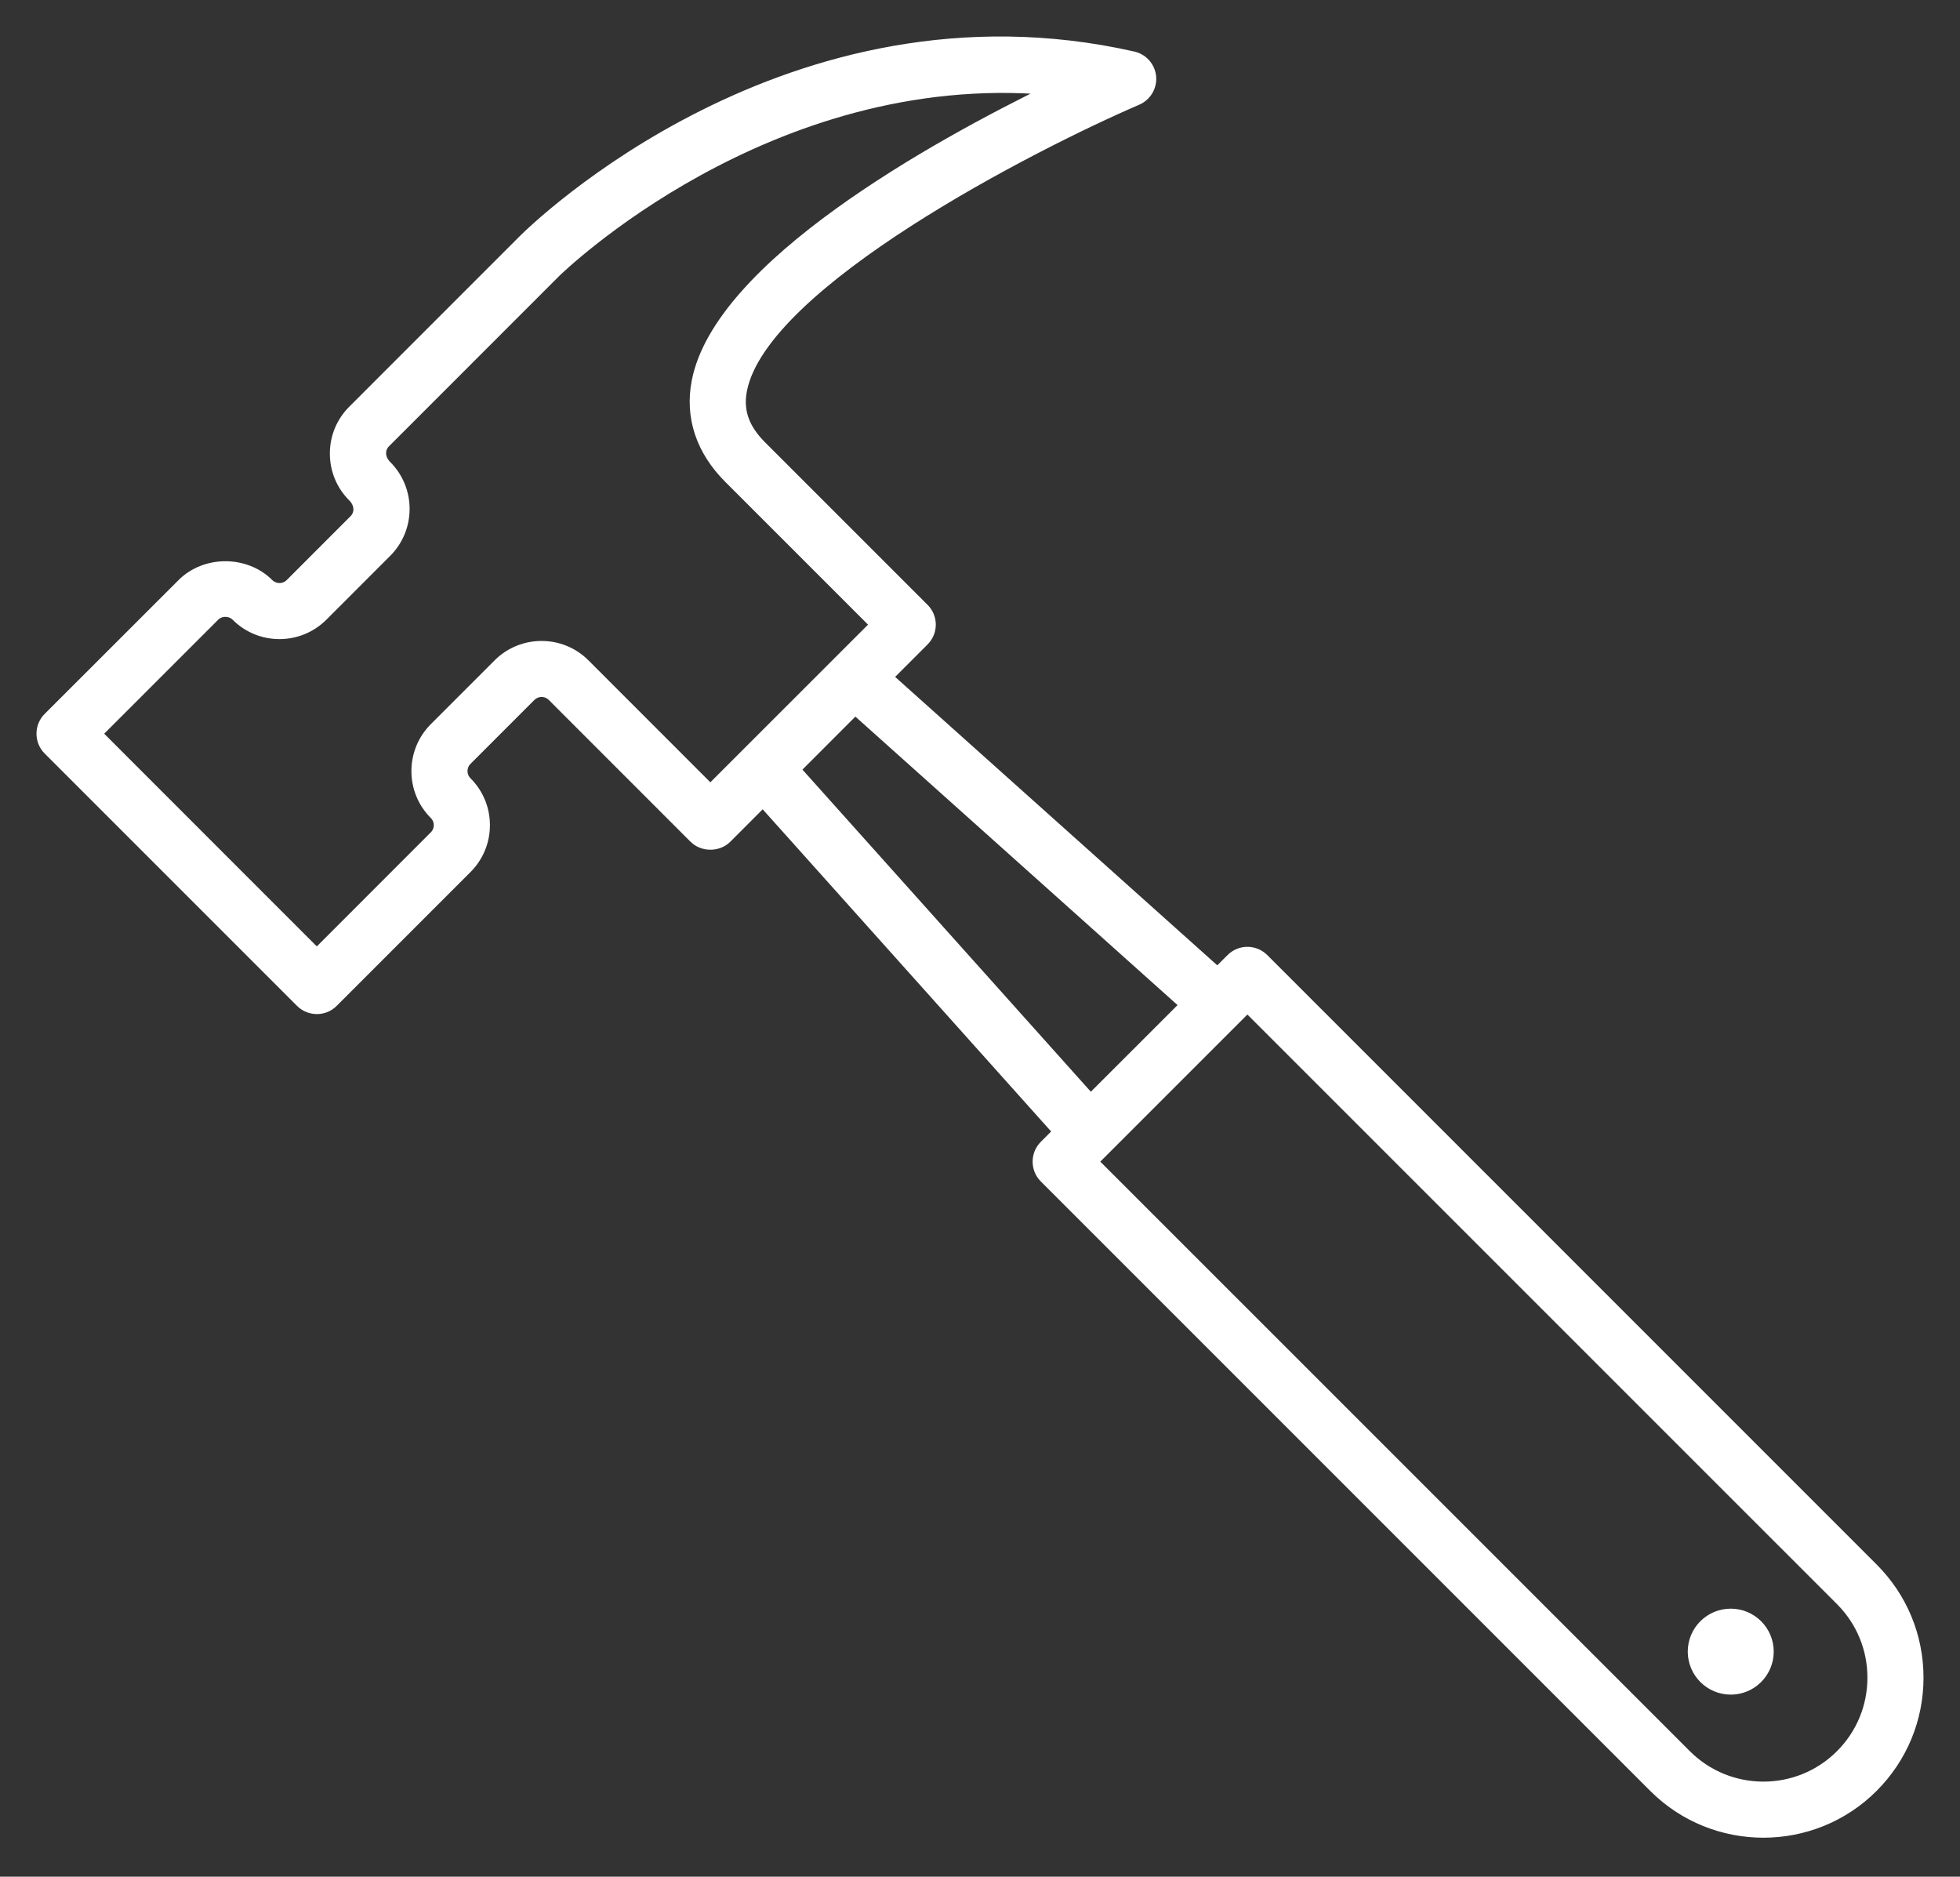 <?xml version="1.0" encoding="UTF-8"?>
<svg width="47px" height="45px" viewBox="0 0 47 45" version="1.1" xmlns="http://www.w3.org/2000/svg" xmlns:xlink="http://www.w3.org/1999/xlink">
    <rect x="0" y="0" width="47" height="45" fill="#333333" stroke="none"/>
    <!-- Generator: Sketch 50.2 (55047) - http://www.bohemiancoding.com/sketch -->
    <title>Group 10</title>
    <desc>Created with Sketch.</desc>
    <defs></defs>
    <g id="Page-1" stroke="none" stroke-width="1" fill="none" fill-rule="evenodd">
        <g id="Practice-Areas" transform="translate(-309, -1260)" fill="#FFFFFF" fill-rule="nonzero" stroke="#FFFFFF" stroke-width="0.25">
            <g id="areas" transform="translate(80, 164)">
                <g id="Group-16" transform="translate(170, 1097)">
                    <g id="Group-10" transform="translate(60, 0)">
                        <path d="M0.16,16.206 C0.057,16.309 0,16.447 0,16.593 C0,16.738 0.057,16.878 0.16,16.98 L6.211,23.031 C6.314,23.134 6.453,23.191 6.598,23.191 C6.744,23.191 6.883,23.134 6.985,23.031 L10.194,19.822 C10.47,19.546 10.623,19.178 10.623,18.786 C10.623,18.395 10.471,18.027 10.194,17.75 C10.05,17.606 10.05,17.372 10.194,17.228 L11.726,15.695 C11.871,15.552 12.105,15.551 12.249,15.696 L15.648,19.096 C15.854,19.301 16.217,19.301 16.423,19.096 L17.294,18.224 L24.378,26.136 L24.047,26.467 C23.944,26.57 23.887,26.708 23.887,26.854 C23.887,27 23.944,27.139 24.047,27.241 L38.66,41.854 C39.383,42.578 40.335,42.94 41.286,42.94 C42.237,42.94 43.188,42.578 43.912,41.854 C44.613,41.152 45,40.22 45,39.228 C45,38.236 44.613,37.303 43.912,36.602 L29.3,21.989 C29.085,21.775 28.739,21.775 28.525,21.989 L28.195,22.319 L20.283,15.236 L21.154,14.365 C21.257,14.262 21.315,14.123 21.315,13.978 C21.315,13.832 21.257,13.693 21.154,13.591 L17.254,9.691 C16.84,9.276 16.692,8.853 16.787,8.358 C17.281,5.782 23.8,2.459 26.269,1.396 C26.487,1.301 26.62,1.079 26.599,0.842 C26.577,0.605 26.405,0.411 26.174,0.358 C17.929,-1.505 11.803,4.499 11.546,4.757 L7.464,8.84 C7.187,9.116 7.035,9.484 7.035,9.876 C7.035,10.267 7.187,10.635 7.464,10.911 C7.639,11.086 7.639,11.321 7.495,11.465 L5.963,12.998 C5.819,13.141 5.585,13.141 5.441,12.998 C4.888,12.444 3.923,12.444 3.37,12.998 L0.16,16.206 Z M25.208,26.854 L28.912,23.15 L43.138,37.375 C43.632,37.87 43.905,38.527 43.905,39.227 C43.905,39.927 43.632,40.585 43.138,41.079 C42.116,42.101 40.455,42.1 39.434,41.079 L25.208,26.854 Z M18.07,17.449 L19.507,16.011 L27.419,23.095 L25.153,25.36 L18.07,17.449 Z M1.322,16.593 L4.144,13.771 C4.144,13.771 4.144,13.771 4.144,13.771 C4.283,13.631 4.526,13.632 4.666,13.771 C5.237,14.343 6.164,14.342 6.737,13.772 L8.269,12.239 C8.84,11.668 8.84,10.739 8.27,10.168 C8.094,9.993 8.094,9.758 8.238,9.614 L12.32,5.531 C12.374,5.477 17.408,0.559 24.182,1.153 C21.408,2.506 16.244,5.368 15.71,8.152 C15.547,8.999 15.813,9.799 16.479,10.465 L19.992,13.978 L16.034,17.935 L13.022,14.922 C12.737,14.636 12.362,14.494 11.986,14.494 C11.611,14.494 11.236,14.636 10.951,14.921 L9.418,16.454 C8.848,17.026 8.848,17.955 9.418,18.525 C9.488,18.595 9.527,18.688 9.527,18.787 C9.527,18.885 9.488,18.978 9.418,19.047 L6.597,21.87 L1.322,16.593 Z M40.503,39.509 C40.002,39.509 39.597,39.103 39.597,38.603 C39.597,38.103 40.002,37.698 40.503,37.698 C41.003,37.698 41.408,38.103 41.408,38.603 C41.408,39.103 41.003,39.509 40.503,39.509 Z" id="Shape"></path>
                    </g>
                </g>
            </g>
        </g>
    </g>
</svg>